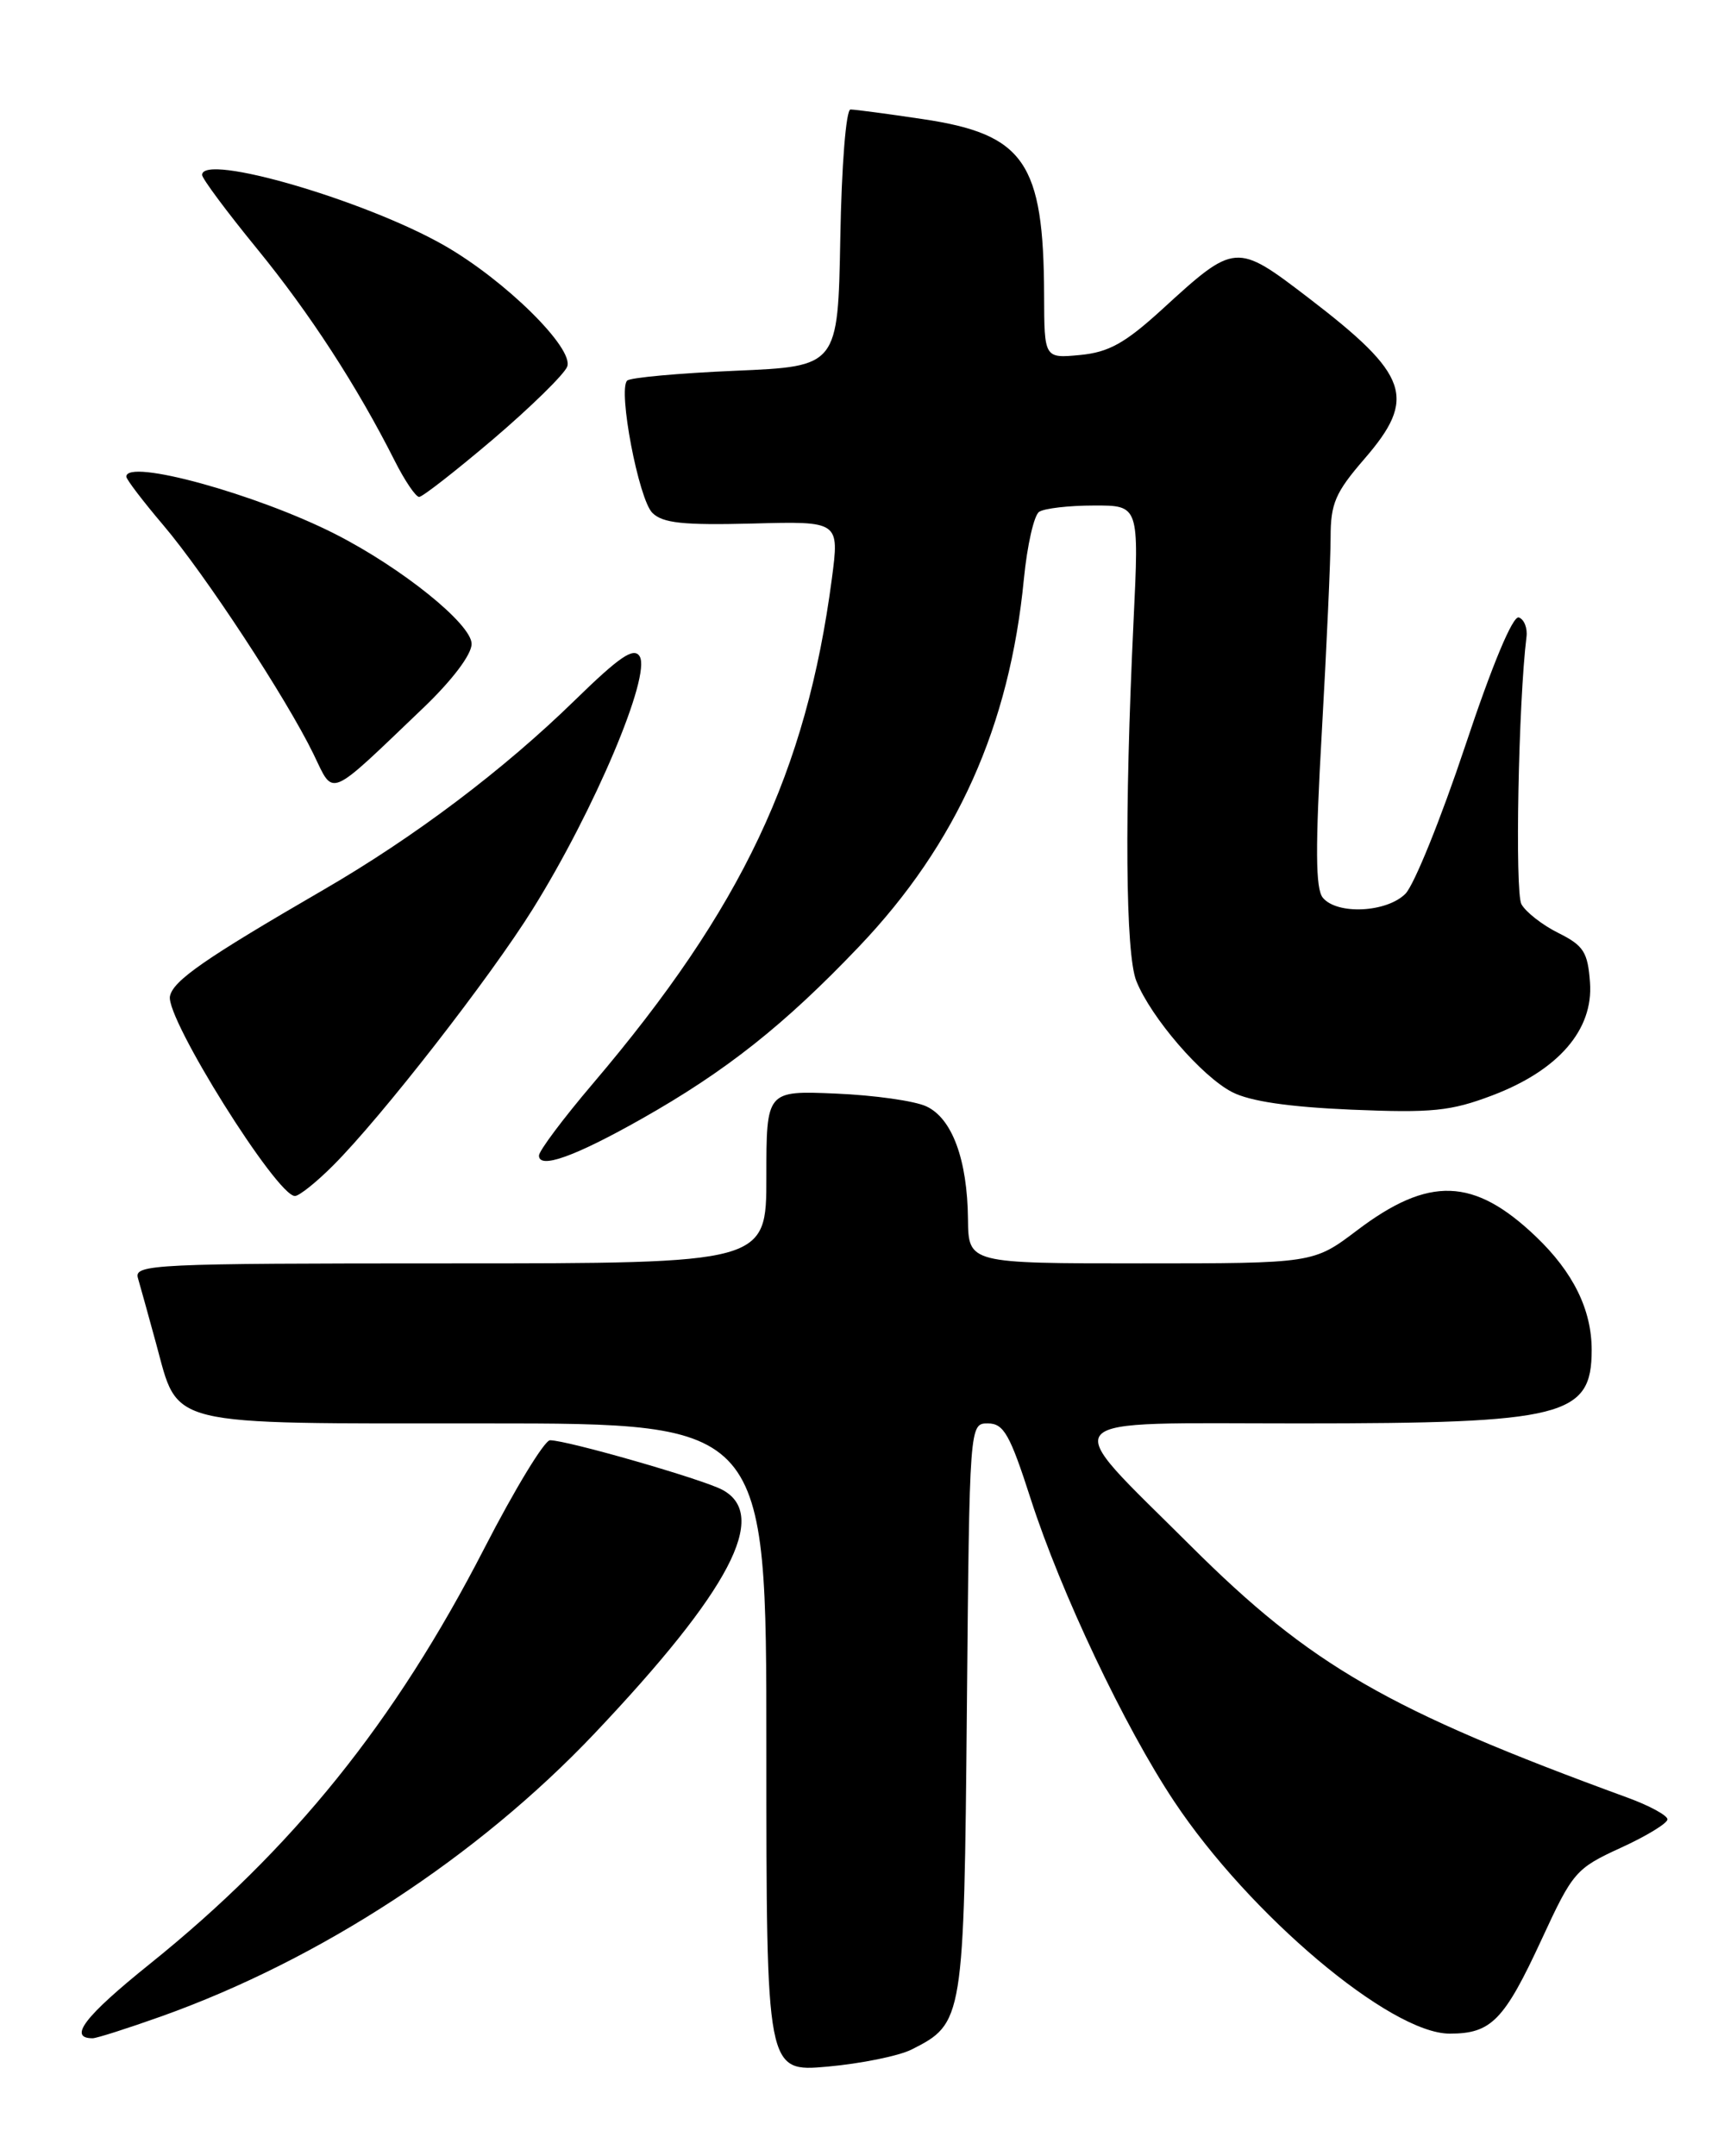 <?xml version="1.0" encoding="UTF-8" standalone="no"?>
<!DOCTYPE svg PUBLIC "-//W3C//DTD SVG 1.1//EN" "http://www.w3.org/Graphics/SVG/1.1/DTD/svg11.dtd" >
<svg xmlns="http://www.w3.org/2000/svg" xmlns:xlink="http://www.w3.org/1999/xlink" version="1.1" viewBox="0 0 204 256">
 <g >
 <path fill="currentColor"
d=" M 108.24 243.34 C 114.41 240.23 114.47 239.88 114.81 202.80 C 115.12 169.00 115.12 169.00 117.31 169.00 C 119.19 169.01 119.92 170.30 122.40 178.00 C 125.98 189.09 133.53 205.03 139.41 213.86 C 148.37 227.34 165.08 241.43 172.12 241.45 C 177.08 241.46 178.60 239.90 183.06 230.26 C 186.76 222.25 187.11 221.84 192.45 219.39 C 195.50 218.00 198.00 216.47 198.00 216.01 C 198.00 215.55 195.86 214.38 193.25 213.43 C 164.76 203.01 155.68 197.77 141.41 183.56 C 125.52 167.72 124.39 169.00 154.32 169.00 C 185.74 169.00 189.00 168.18 189.00 160.28 C 189.00 155.50 186.81 151.05 182.37 146.81 C 175.02 139.80 169.68 139.61 161.14 146.08 C 155.96 150.00 155.96 150.00 135.48 150.00 C 115.00 150.00 115.00 150.00 114.94 144.75 C 114.87 137.69 113.06 132.78 110.00 131.36 C 108.62 130.71 103.79 130.03 99.25 129.84 C 91.00 129.49 91.00 129.49 91.00 139.74 C 91.00 150.00 91.00 150.00 53.43 150.00 C 18.13 150.00 15.90 150.11 16.38 151.75 C 16.66 152.71 17.63 156.20 18.53 159.50 C 21.27 169.50 19.21 169.00 57.61 169.00 C 91.00 169.00 91.00 169.00 91.00 207.51 C 91.00 246.01 91.00 246.01 98.25 245.37 C 102.24 245.01 106.73 244.10 108.24 243.34 Z  M 19.19 239.39 C 38.07 232.64 56.70 220.47 70.60 205.81 C 86.69 188.82 91.38 179.88 85.77 176.88 C 83.41 175.62 67.35 171.00 65.31 171.00 C 64.66 171.00 61.14 176.77 57.51 183.83 C 46.88 204.49 34.76 219.54 17.76 233.20 C 10.06 239.39 8.05 242.00 11.00 242.00 C 11.48 242.00 15.17 240.82 19.19 239.39 Z  M 39.56 138.37 C 45.28 132.66 58.20 116.06 63.27 107.92 C 70.59 96.17 77.35 80.18 75.95 77.92 C 75.26 76.81 73.58 77.95 68.28 83.12 C 59.79 91.41 49.25 99.36 38.42 105.64 C 24.31 113.82 20.54 116.44 20.18 118.29 C 19.67 120.93 32.86 142.00 35.02 142.00 C 35.52 142.00 37.57 140.37 39.56 138.37 Z  M 76.15 132.86 C 86.21 127.18 93.15 121.68 102.01 112.38 C 113.62 100.19 119.89 86.20 121.58 68.73 C 121.97 64.75 122.78 61.17 123.39 60.77 C 124.00 60.36 126.92 60.02 129.88 60.02 C 135.26 60.00 135.26 60.00 134.60 73.75 C 133.51 96.69 133.64 113.25 134.93 116.47 C 136.67 120.81 142.68 127.79 146.30 129.66 C 148.43 130.76 153.03 131.43 160.47 131.75 C 170.05 132.15 172.25 131.93 177.19 130.06 C 185.05 127.08 189.21 122.27 188.80 116.66 C 188.54 113.05 188.05 112.27 185.06 110.78 C 183.16 109.84 181.19 108.30 180.66 107.36 C 179.87 105.94 180.30 83.35 181.26 75.61 C 181.39 74.57 180.98 73.53 180.35 73.31 C 179.64 73.06 177.20 78.89 173.98 88.57 C 171.10 97.20 167.91 105.09 166.88 106.12 C 164.65 108.35 158.77 108.63 157.08 106.59 C 156.20 105.53 156.17 100.68 156.96 86.84 C 157.53 76.75 158.00 66.39 158.00 63.81 C 158.00 59.78 158.56 58.48 162.00 54.50 C 168.28 47.25 167.34 44.53 155.39 35.38 C 146.76 28.78 146.68 28.78 137.96 36.76 C 133.57 40.76 131.66 41.82 128.25 42.15 C 124.00 42.55 124.00 42.55 123.98 35.03 C 123.93 19.26 121.63 15.93 109.56 14.14 C 105.36 13.51 101.50 13.00 100.99 13.00 C 100.46 13.00 99.93 19.68 99.78 28.25 C 99.50 43.50 99.50 43.50 87.31 44.02 C 80.61 44.31 74.83 44.83 74.47 45.19 C 73.36 46.30 75.83 59.26 77.46 60.89 C 78.69 62.11 81.10 62.37 89.34 62.16 C 99.67 61.88 99.67 61.88 98.78 68.69 C 95.75 91.66 88.11 107.81 70.43 128.62 C 66.89 132.78 64.00 136.64 64.00 137.20 C 64.00 138.84 68.26 137.32 76.15 132.86 Z  M 50.25 84.06 C 53.70 80.76 56.00 77.72 56.00 76.45 C 56.00 74.10 47.73 67.44 39.81 63.41 C 30.46 58.66 15.00 54.41 15.00 56.59 C 15.00 56.92 16.97 59.50 19.38 62.34 C 24.36 68.20 34.00 82.90 37.23 89.54 C 39.70 94.63 38.79 95.01 50.25 84.06 Z  M 58.61 52.10 C 63.06 48.30 67.00 44.44 67.35 43.53 C 68.18 41.36 59.99 33.28 52.75 29.14 C 43.37 23.78 24.00 18.14 24.00 20.77 C 24.00 21.20 26.93 25.14 30.51 29.52 C 36.79 37.21 42.39 45.83 46.89 54.75 C 48.07 57.09 49.37 59.00 49.77 59.00 C 50.17 59.00 54.15 55.89 58.61 52.10 Z "/>
</g>
</svg>